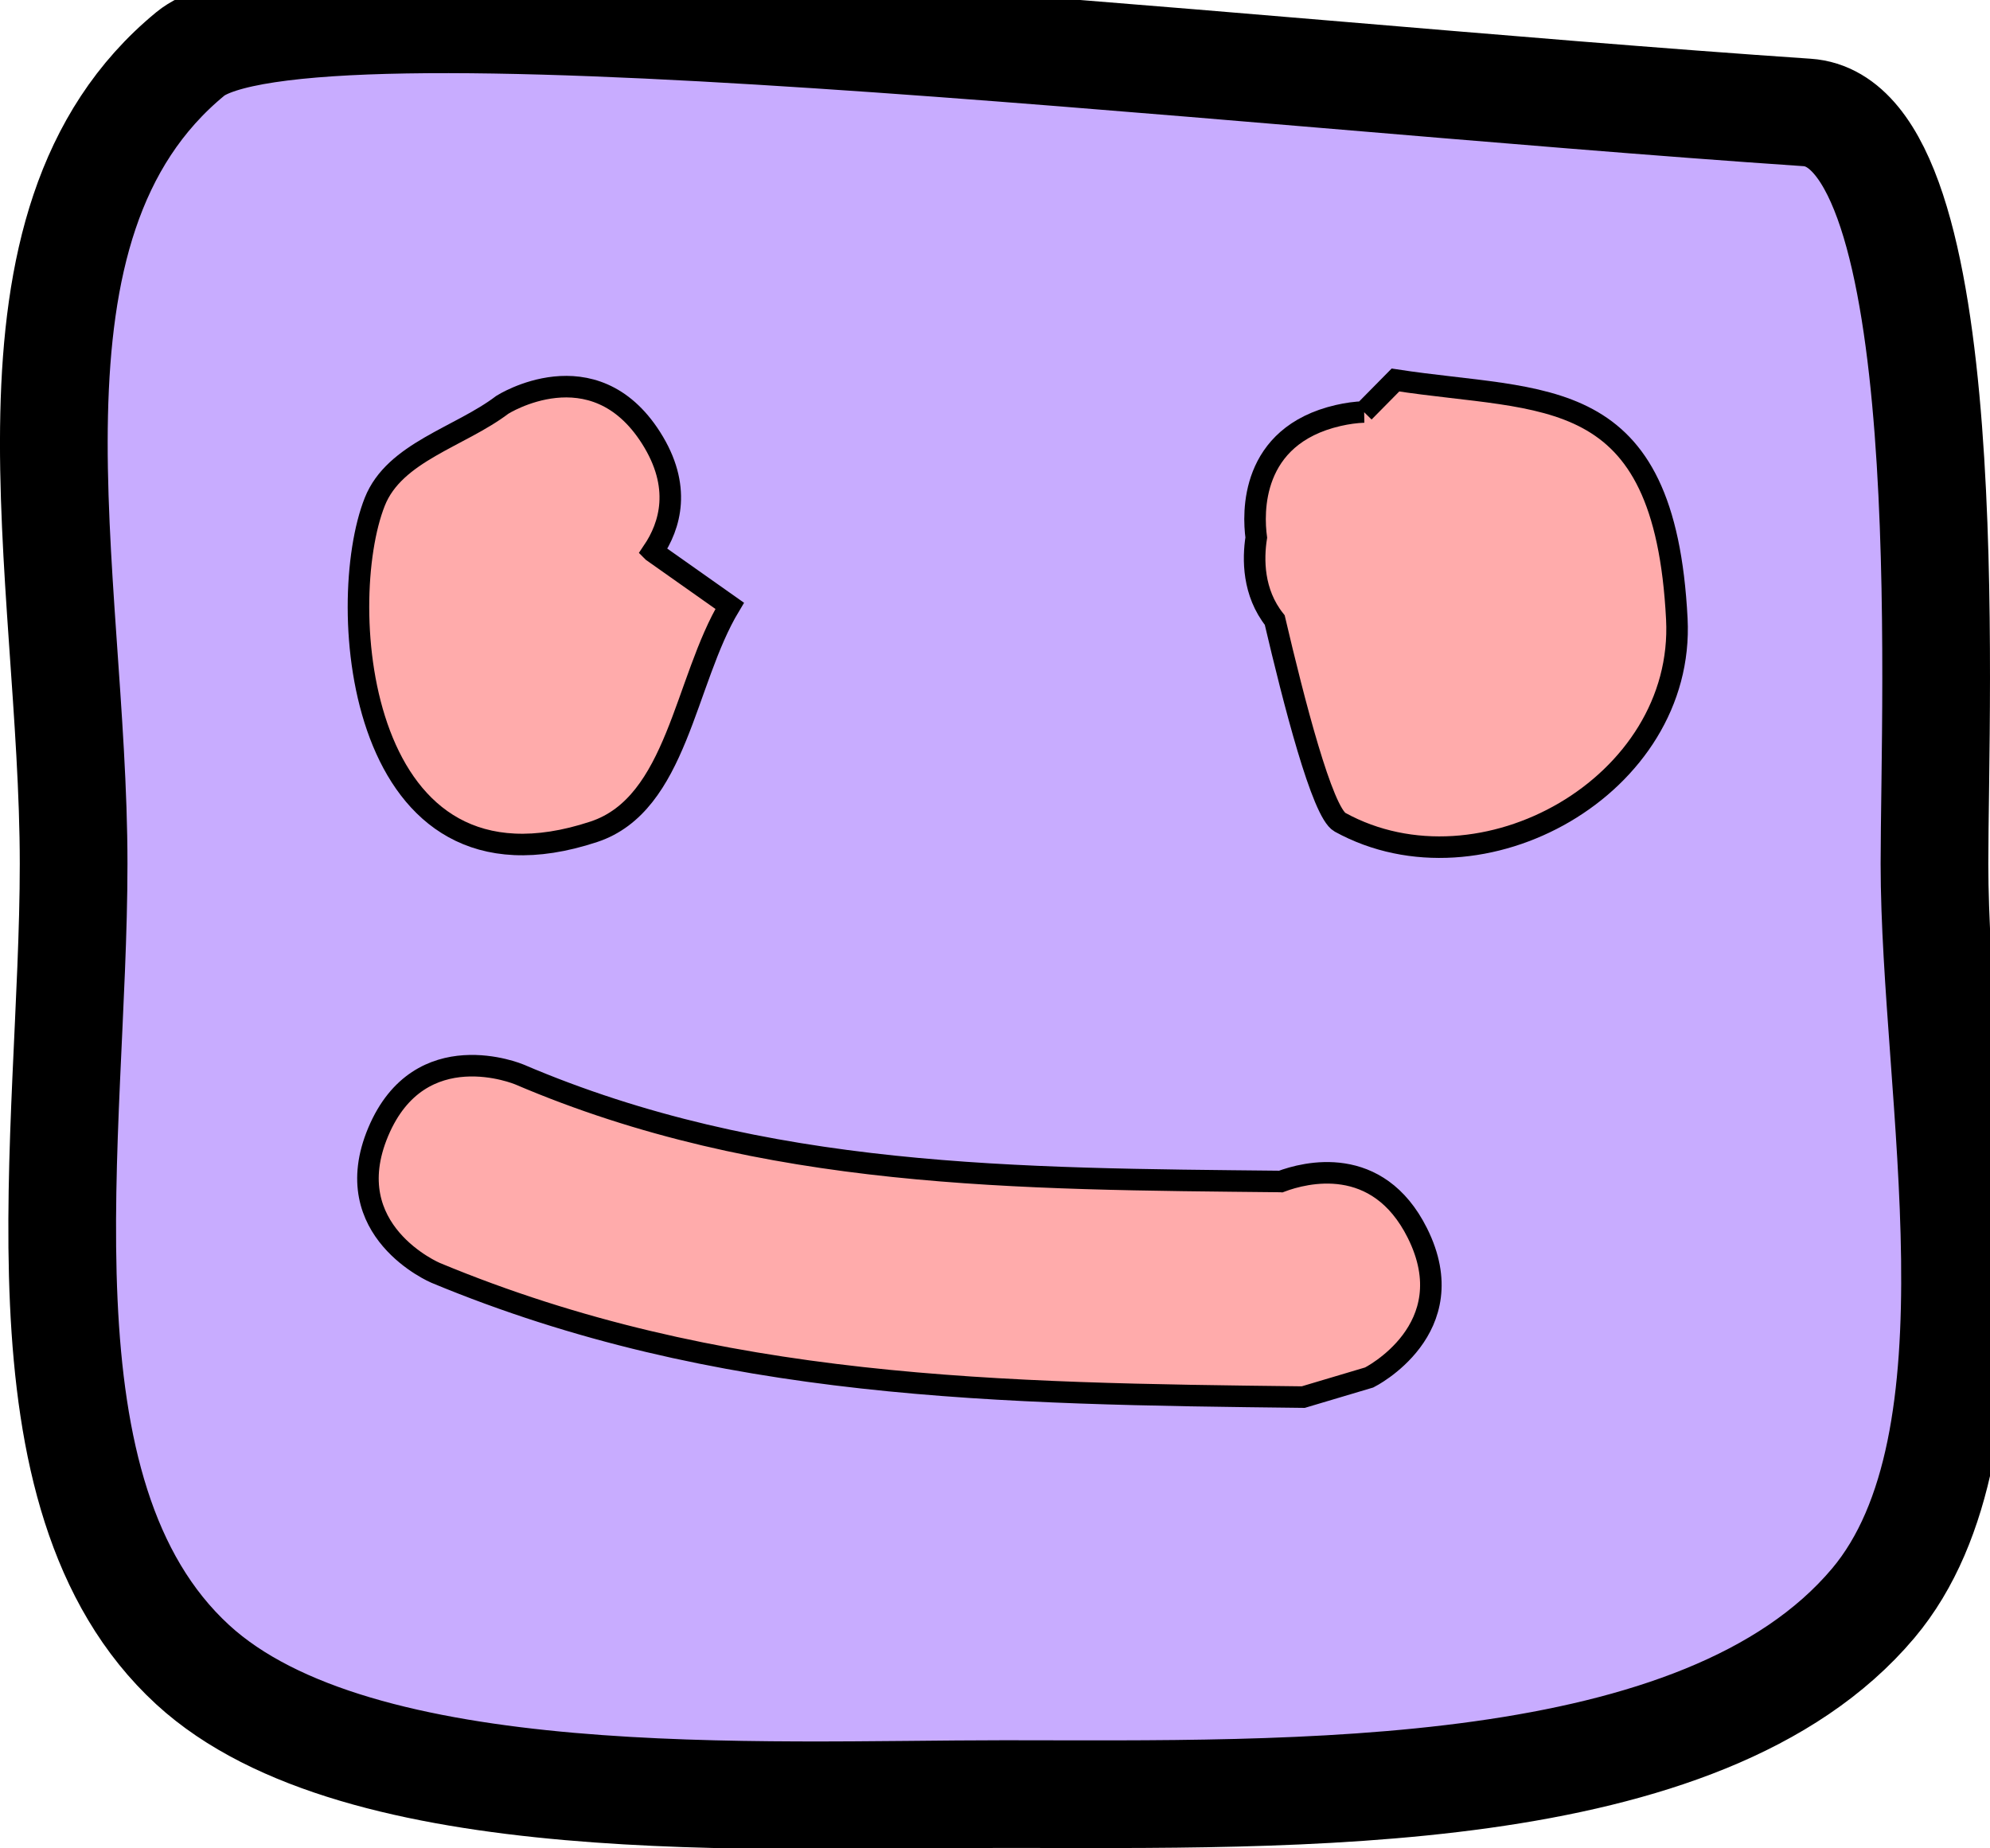 <svg version="1.1" xmlns="http://www.w3.org/2000/svg" xmlns:xlink="http://www.w3.org/1999/xlink" width="46.196" height="42.909" viewBox="0,0,46.196,42.909"><g transform="translate(-216.692,-159.943)"><g data-paper-data="{&quot;isPaintingLayer&quot;:true}" fill-rule="nonzero" stroke="#000000" stroke-linecap="butt" stroke-linejoin="miter" stroke-miterlimit="10" stroke-dasharray="" stroke-dashoffset="0" style="mix-blend-mode: normal"><path d="M218.401,180c0,-6.726 -2.109,-14.846 2.711,-18.807c2.528,-2.078 23.799,0.432 37.531,1.361c3.561,0.241 2.956,13.606 2.956,17.446c0,5.296 1.741,13.411 -1.423,17.168c-3.962,4.705 -13.544,4.43 -20.176,4.43c-5.635,0 -14.989,0.53 -18.835,-3.004c-4.295,-3.948 -2.764,-12.301 -2.764,-18.595z" fill="#c8acff" stroke-width="2.5"/><path d="M231.846,172.749l1.785,1.26c-1.051,1.749 -1.216,4.605 -3.153,5.246c-5.517,1.825 -6.029,-5.29 -5.085,-7.664c0.458,-1.152 1.974,-1.5 2.961,-2.25c0,0 2.109,-1.342 3.451,0.767c0.719,1.13 0.448,2.039 0.041,2.641z" fill="#ffabab" stroke-width="0.5"/><path d="M248.354,169.508l0.732,-0.742c3.465,0.534 6.25,0.005 6.532,5.549c0.197,3.871 -4.536,6.524 -7.818,4.719c-0.414,-0.228 -1.073,-2.804 -1.516,-4.694c-0.511,-0.643 -0.506,-1.418 -0.429,-1.916c-0.075,-0.556 -0.15,-2.36 1.902,-2.834c0.213,-0.049 0.412,-0.075 0.598,-0.082z" fill="#ffabab" stroke-width="0.5"/><path d="M246.427,187.375c0.559,-0.21 2.245,-0.65 3.168,1.196c1.118,2.236 -1.118,3.354 -1.118,3.354l-1.531,0.456c-7.028,-0.082 -13.573,-0.154 -20.14,-2.884c0,0 -2.304,-0.97 -1.334,-3.274c0.97,-2.304 3.274,-1.334 3.274,-1.334c5.7,2.437 11.57,2.422 17.68,2.486z" fill="#ffabab" stroke-width="0.5"/></g></g></svg>